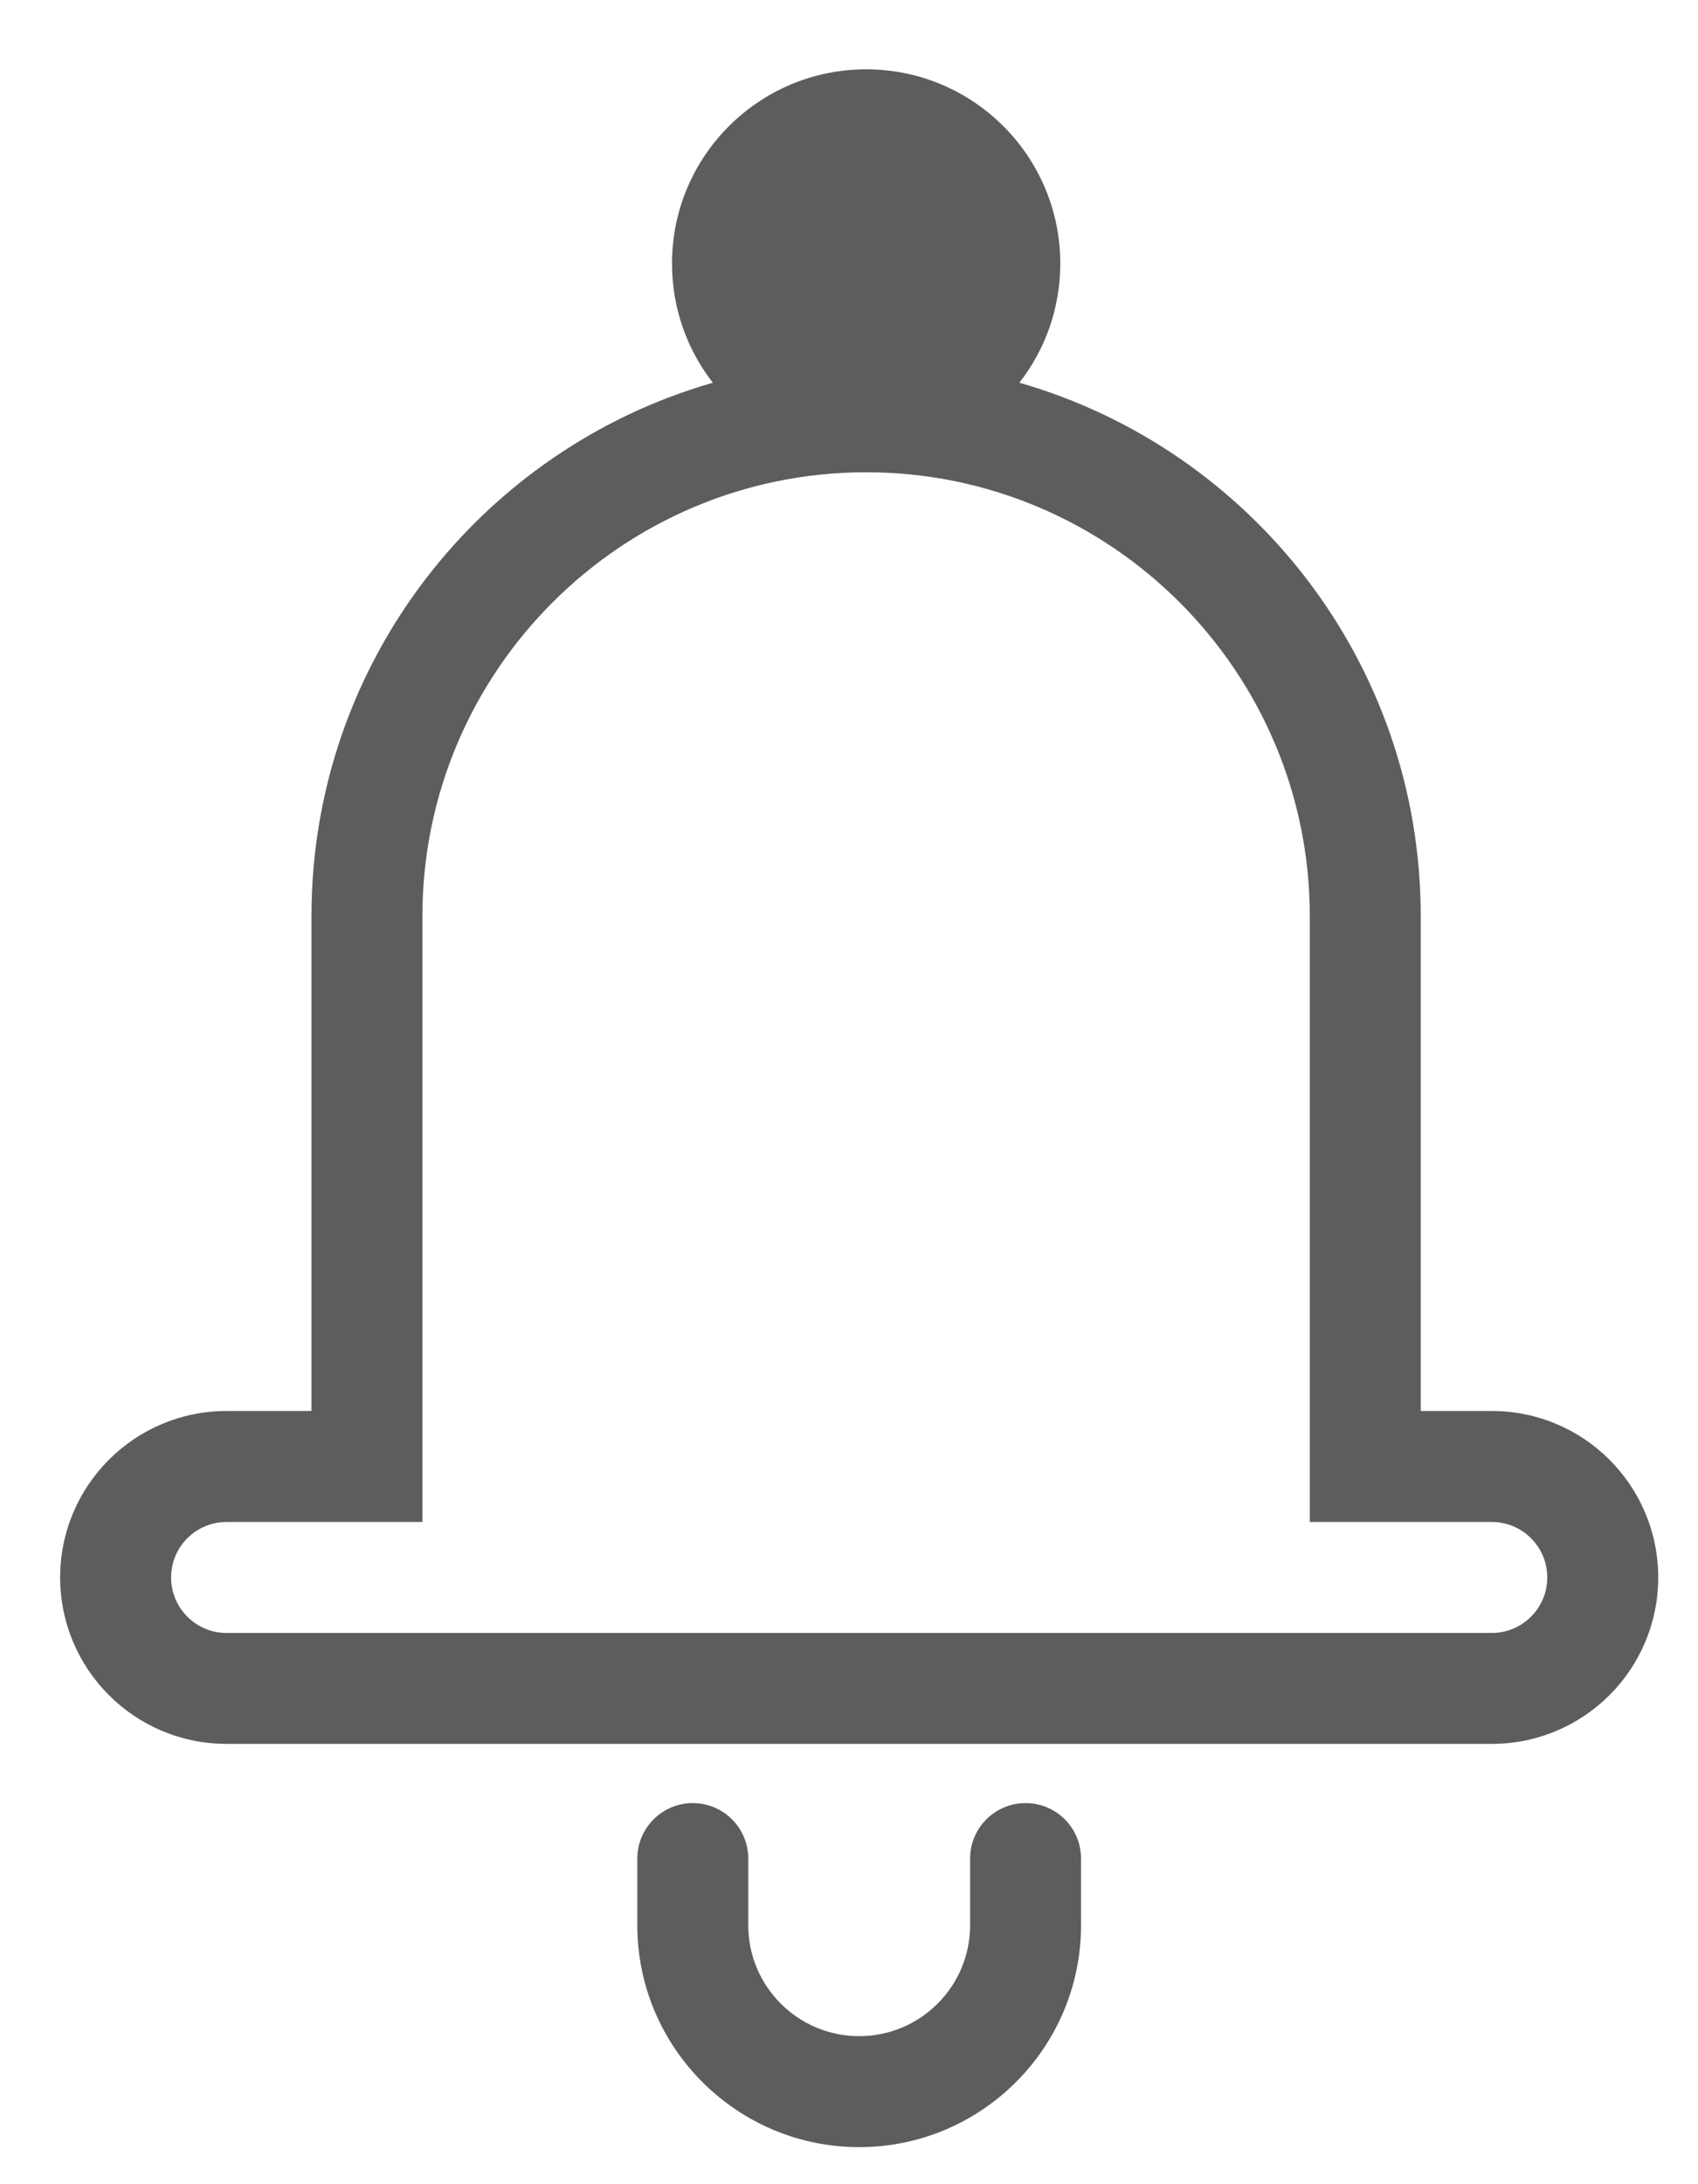<?xml version="1.0" encoding="UTF-8" standalone="no"?>
<svg width="21px" height="27px" viewBox="0 0 21 27" version="1.1" xmlns="http://www.w3.org/2000/svg" xmlns:xlink="http://www.w3.org/1999/xlink">
    <!-- Generator: sketchtool 43.1 (39012) - http://www.bohemiancoding.com/sketch -->
    <title>A6635650-9BC8-4E65-AE71-B57349CE9E4F</title>
    <desc>Created with sketchtool.</desc>
    <defs></defs>
    <g id="Symbols" stroke="none" stroke-width="1" fill="none" fill-rule="evenodd">
        <g id="Notification" transform="translate(0, -7)" fill="#5D5D5D">
            <g id="icon::Bell">
                <g transform="translate(0.602, 7)">
                    <path d="M8.214,4.731 C7.898,4.325 7.709,3.813 7.709,3.258 C7.709,1.932 8.784,0.857 10.11,0.857 C11.436,0.857 12.511,1.932 12.511,3.258 C12.511,3.813 12.322,4.325 12.005,4.731 C14.872,5.554 16.969,8.195 16.969,11.326 L16.969,17.442 L17.848,17.442 C18.985,17.442 19.906,18.363 19.906,19.5 C19.906,20.636 18.985,21.557 17.848,21.557 L2.2,21.557 C1.064,21.557 0.142,20.636 0.142,19.5 C0.142,18.363 1.064,17.442 2.2,17.442 L3.25,17.442 L3.25,11.326 C3.25,8.195 5.348,5.554 8.214,4.731 Z M4.614,18.814 L2.2,18.814 C1.822,18.814 1.514,19.121 1.514,19.5 C1.514,19.878 1.822,20.186 2.2,20.186 L17.848,20.186 C18.226,20.186 18.534,19.878 18.534,19.5 C18.534,19.121 18.226,18.814 17.848,18.814 L15.626,18.814 L15.597,18.814 L15.597,11.326 C15.597,8.3 13.136,5.838 10.11,5.838 C7.084,5.838 4.622,8.3 4.622,11.326 L4.622,18.814 L4.614,18.814 Z M7.28,23.798 L7.28,22.975 C7.28,22.596 7.588,22.289 7.966,22.289 C8.345,22.289 8.652,22.596 8.652,22.975 L8.652,23.798 C8.652,24.555 9.267,25.17 10.024,25.17 C10.781,25.17 11.396,24.555 11.396,23.798 L11.396,22.975 C11.396,22.596 11.703,22.289 12.082,22.289 C12.461,22.289 12.768,22.596 12.768,22.975 L12.768,23.798 C12.768,25.311 11.537,26.542 10.024,26.542 C8.511,26.542 7.28,25.311 7.28,23.798 Z" id="Icon_Bell"></path>
                </g>
            </g>
        </g>
    </g>
</svg>